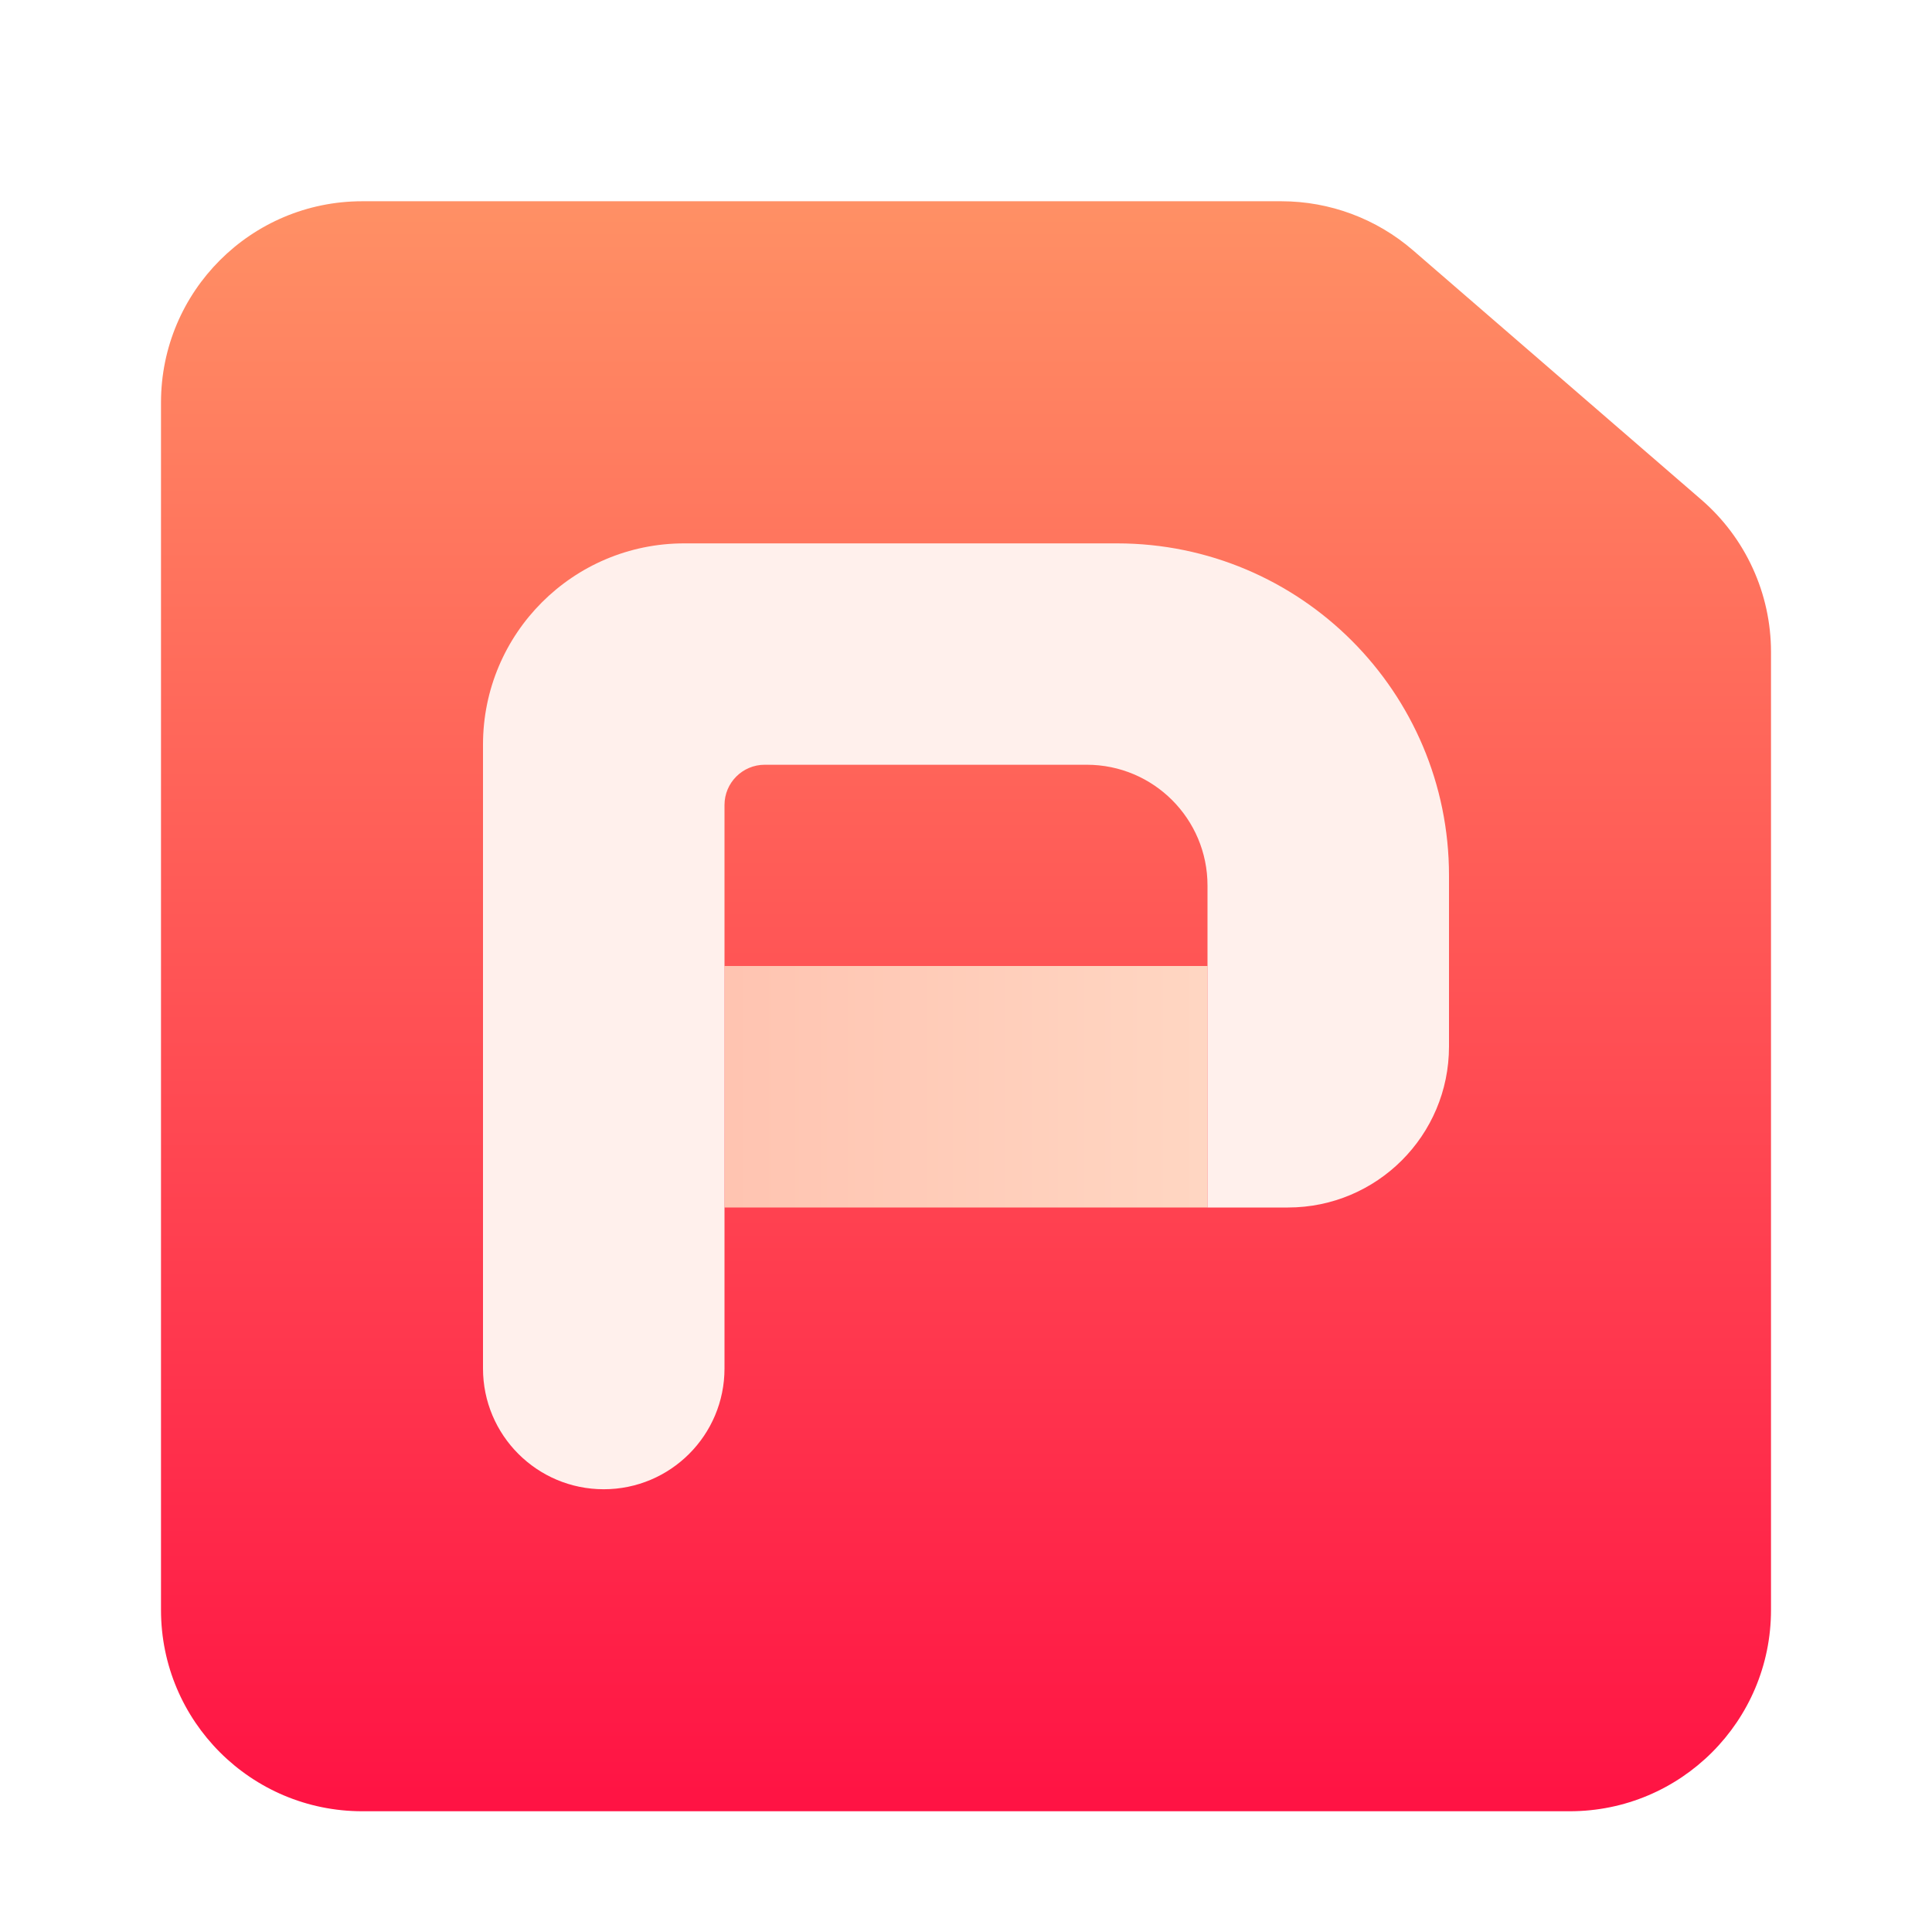 <svg xmlns="http://www.w3.org/2000/svg" width="96" height="96" viewBox="0 0 96 96">
  <defs>
    <filter id="wps-office-wppmain-a" width="132.5%" height="132.5%" x="-17.5%" y="-15%" filterUnits="objectBoundingBox">
      <feOffset dy="2" in="SourceAlpha" result="shadowOffsetOuter1"/>
      <feGaussianBlur in="shadowOffsetOuter1" result="shadowBlurOuter1" stdDeviation="2"/>
      <feComposite in="shadowBlurOuter1" in2="SourceAlpha" operator="out" result="shadowBlurOuter1"/>
      <feColorMatrix in="shadowBlurOuter1" result="shadowMatrixOuter1" values="0 0 0 0 0   0 0 0 0 0   0 0 0 0 0  0 0 0 0.2 0"/>
      <feMerge>
        <feMergeNode in="shadowMatrixOuter1"/>
        <feMergeNode in="SourceGraphic"/>
      </feMerge>
    </filter>
    <linearGradient id="wps-office-wppmain-b" x1="50%" x2="50%" y1="0%" y2="113.916%">
      <stop offset="0%" stop-color="#FF9165"/>
      <stop offset="100%" stop-color="#FF003F"/>
    </linearGradient>
    <linearGradient id="wps-office-wppmain-c" x1="99.067%" x2=".942%" y1="50%" y2="50%">
      <stop offset="0%" stop-color="#FFD6C2"/>
      <stop offset="100%" stop-color="#FFC4B1"/>
    </linearGradient>
  </defs>
  <g fill="none" fill-rule="evenodd" filter="url(#wps-office-wppmain-a)" transform="translate(10 6)">
    <path fill="url(#wps-office-wppmain-b)" d="M8,2 L53.669,2 C56.072,2 58.394,2.865 60.211,4.437 L74.542,16.833 C76.738,18.733 78,21.493 78,24.396 L78,72 C78,77.523 73.523,82 68,82 L8,82 C2.477,82 -2,77.523 -2,72 L-2,12 C-2,6.477 2.477,2 8,2 Z"/>
    <g fill-rule="nonzero" transform="translate(14 19)">
      <path fill="url(#wps-office-wppmain-c)" d="M36,21 L36,33 L12,33 L12,21 L36,21 Z"/>
      <path fill="#FFF0EC" d="M30,11 L14,11 C12.895,11 12,11.895 12,13 L12,41 C12,44.314 9.314,47 6,47 C2.686,47 4.05812251e-16,44.314 0,41 L0,10 C-6.76353751e-16,4.477 4.477,-7.61826213e-16 10,0 L31.5,0 C40.613,-1.67397553e-15 48,7.387 48,16.5 L48,25 C48,29.418 44.418,33 40,33 L36,33 L36,33 L36,17 C36,13.686 33.314,11 30,11 Z"/>
    </g>
  </g>
</svg>
